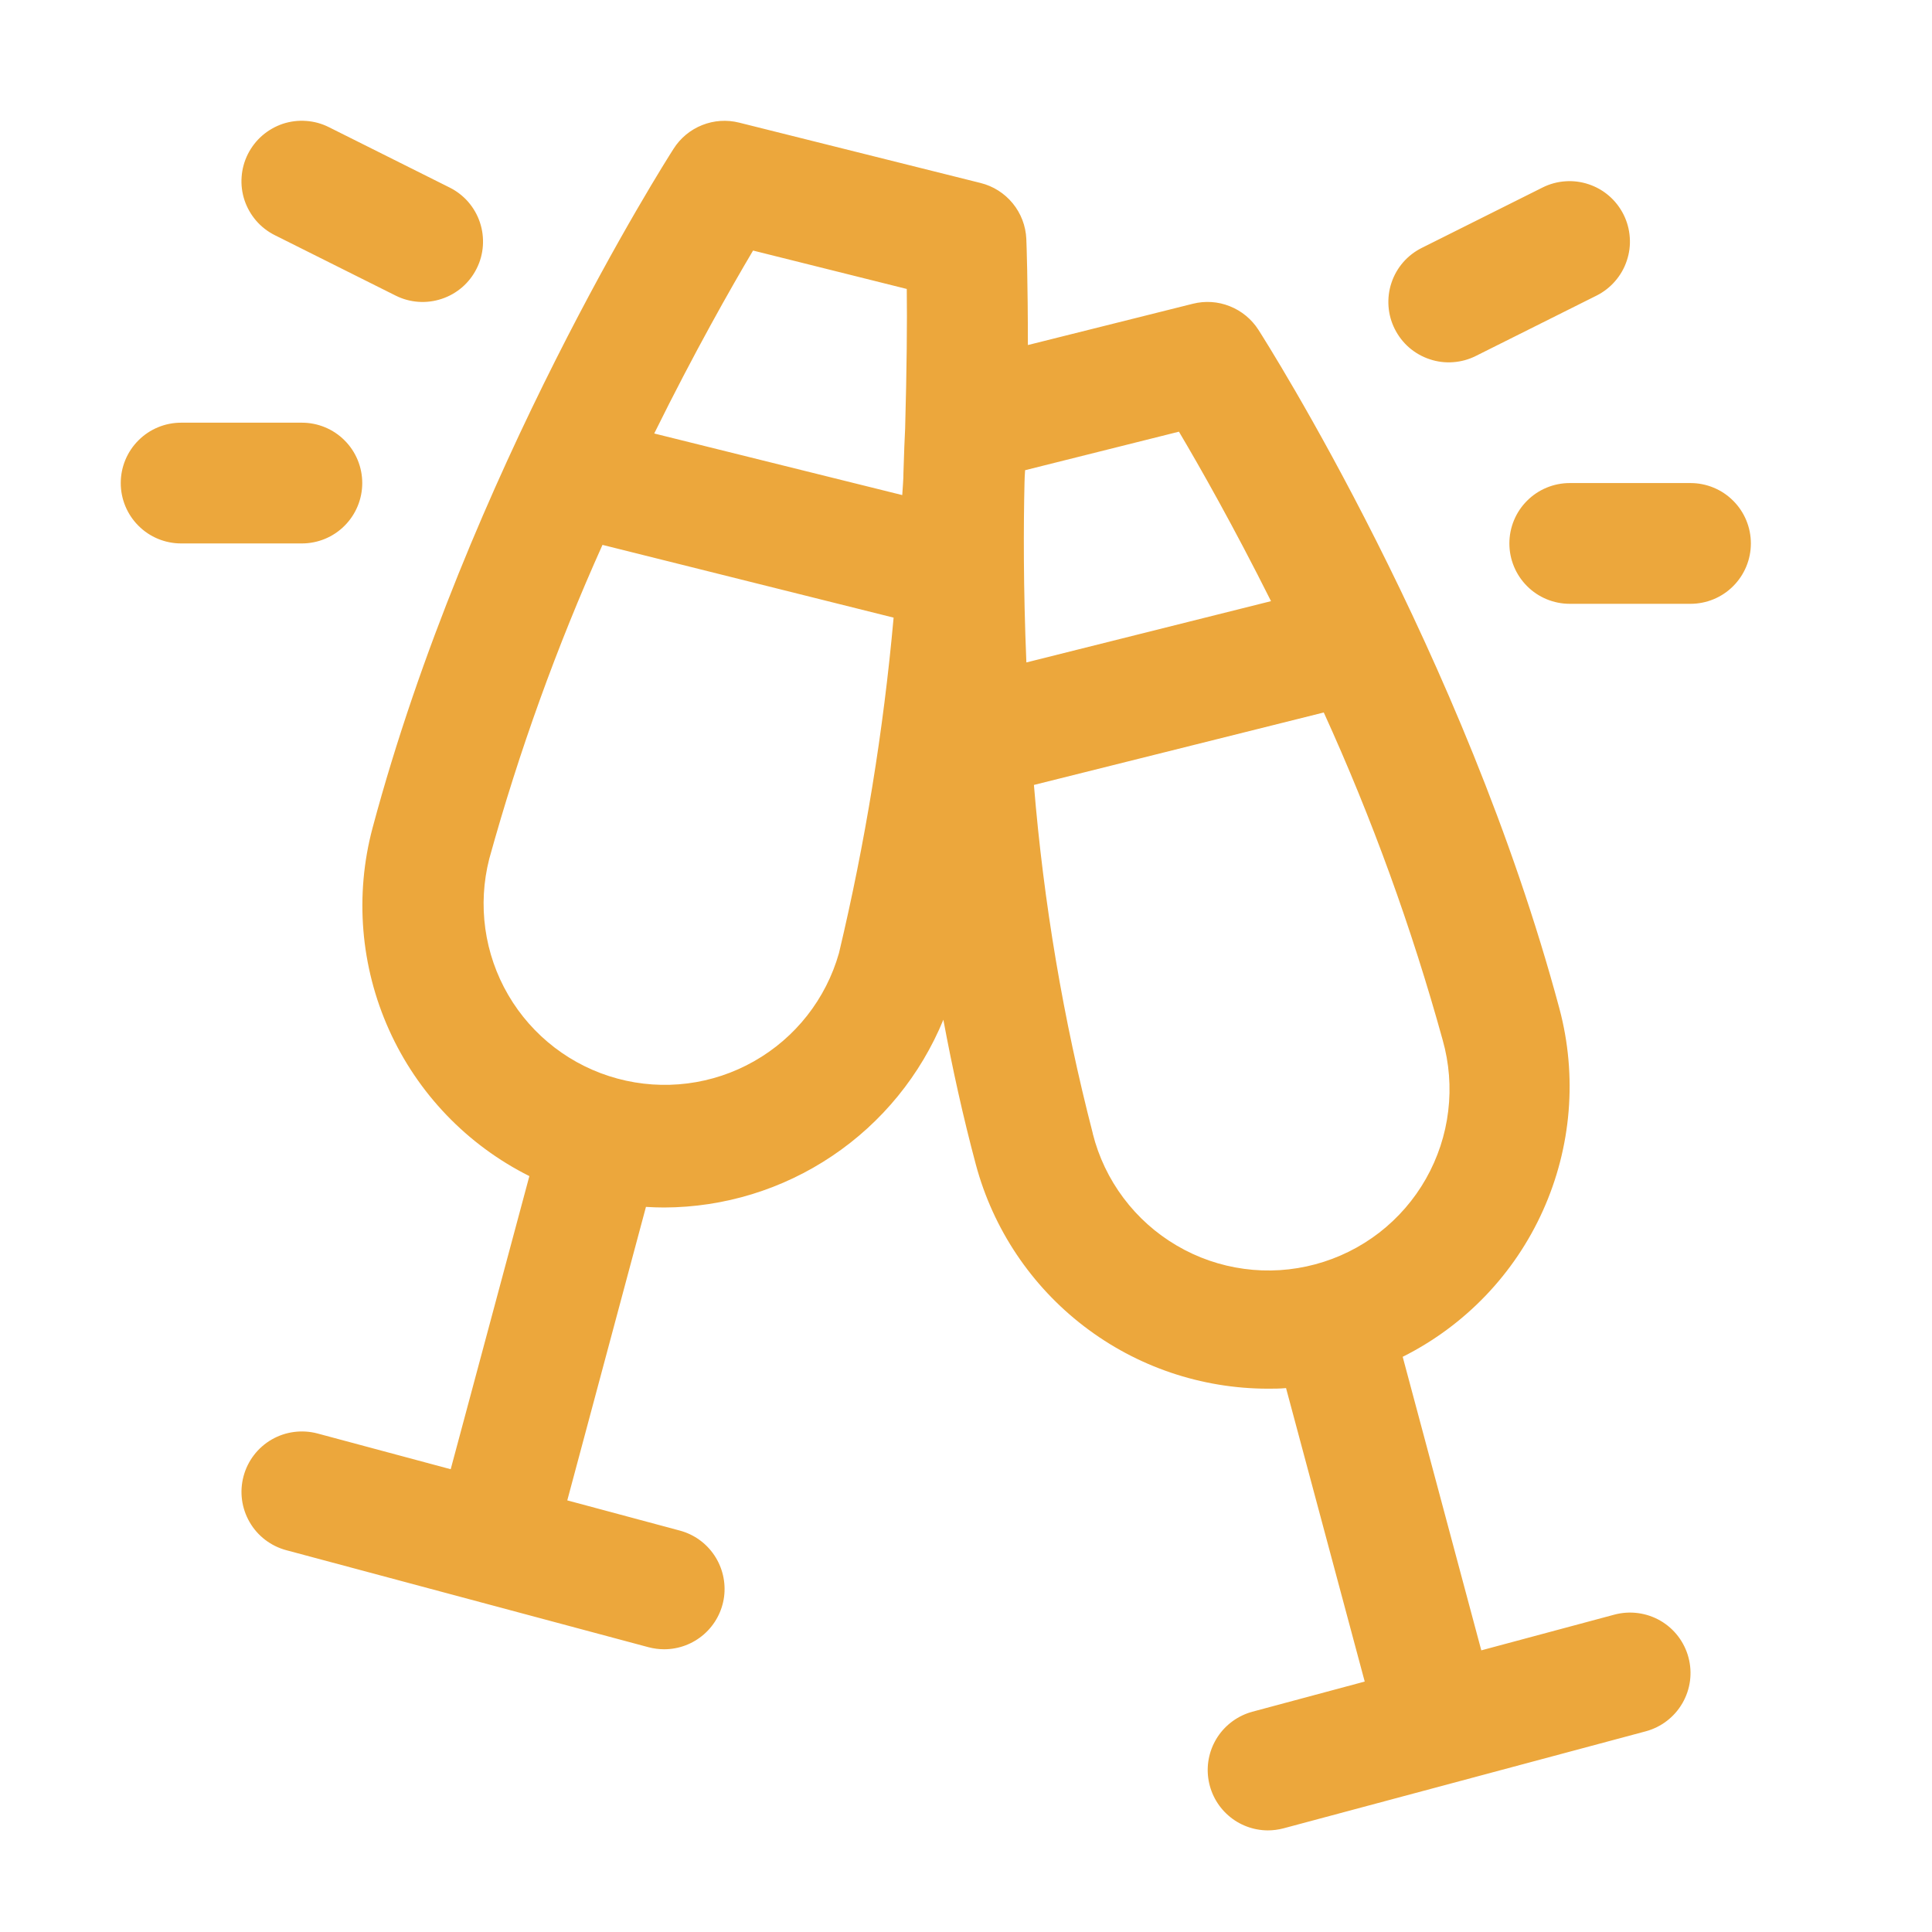 <svg width="32" height="32" viewBox="0 0 32 32" fill="none" xmlns="http://www.w3.org/2000/svg">
<path d="M26.741 26.743L24.535 27.335L23.233 22.473C24.263 21.957 25.084 21.102 25.556 20.051C26.029 19.001 26.126 17.819 25.829 16.706C24.254 10.831 20.981 5.678 20.843 5.462C20.73 5.286 20.564 5.149 20.369 5.072C20.175 4.994 19.961 4.98 19.758 5.031L17.025 5.715C17.025 4.683 17.003 4.036 16.999 3.955C16.989 3.74 16.91 3.534 16.774 3.368C16.637 3.201 16.451 3.083 16.242 3.031L12.242 2.031C12.039 1.98 11.825 1.994 11.63 2.072C11.436 2.149 11.27 2.286 11.158 2.462C11.019 2.678 7.746 7.828 6.171 13.712C5.874 14.825 5.971 16.007 6.444 17.058C6.916 18.108 7.737 18.964 8.768 19.48L7.465 24.335L5.259 23.743C5.002 23.675 4.729 23.711 4.5 23.843C4.27 23.976 4.102 24.195 4.034 24.451C3.965 24.707 4.001 24.98 4.134 25.21C4.266 25.44 4.485 25.607 4.741 25.676L10.741 27.283C10.826 27.305 10.913 27.317 11 27.317C11.243 27.317 11.477 27.229 11.66 27.069C11.843 26.909 11.961 26.688 11.993 26.448C12.024 26.207 11.967 25.963 11.832 25.761C11.697 25.559 11.493 25.413 11.259 25.351L9.396 24.851L10.699 19.99C10.8 19.996 10.9 20 11 20C11.992 19.997 12.961 19.7 13.784 19.146C14.608 18.593 15.248 17.807 15.625 16.89C15.773 17.686 15.95 18.492 16.164 19.292C16.45 20.356 17.079 21.296 17.953 21.966C18.827 22.637 19.898 23 21 23.001C21.1 23.001 21.2 23.001 21.301 22.991L22.604 27.852L20.741 28.352C20.508 28.416 20.305 28.562 20.171 28.763C20.037 28.965 19.98 29.208 20.012 29.448C20.044 29.688 20.161 29.908 20.343 30.068C20.524 30.228 20.758 30.316 21 30.317C21.087 30.317 21.174 30.305 21.259 30.283L27.259 28.676C27.515 28.607 27.733 28.44 27.866 28.21C27.999 27.98 28.035 27.707 27.966 27.451C27.898 27.195 27.73 26.976 27.5 26.843C27.27 26.711 26.997 26.675 26.741 26.743ZM19.527 7.15C19.875 7.737 20.431 8.717 21.052 9.957L17 10.972C16.948 9.722 16.953 8.691 16.969 7.998C16.969 7.928 16.975 7.858 16.979 7.788L19.527 7.15ZM12.473 4.15L15.019 4.786C15.026 5.321 15.019 6.12 14.992 7.095C14.985 7.246 14.973 7.493 14.964 7.825C14.964 7.95 14.951 8.075 14.944 8.2L10.836 7.18C11.5 5.835 12.105 4.771 12.473 4.15ZM13.896 15.786C13.681 16.545 13.176 17.189 12.489 17.578C11.803 17.968 10.99 18.071 10.228 17.865C9.466 17.66 8.816 17.162 8.418 16.48C8.021 15.799 7.908 14.988 8.104 14.223C8.596 12.445 9.223 10.707 9.979 9.025L14.801 10.23C14.633 12.101 14.331 13.958 13.896 15.786ZM18.101 18.776C17.611 16.882 17.285 14.95 17.125 13.001L21.926 11.801C22.724 13.554 23.382 15.368 23.895 17.225C24.003 17.607 24.035 18.008 23.987 18.402C23.94 18.797 23.814 19.178 23.618 19.524C23.422 19.87 23.158 20.174 22.844 20.417C22.529 20.66 22.169 20.838 21.785 20.941C21.401 21.044 21 21.07 20.606 21.016C20.212 20.963 19.833 20.832 19.49 20.63C19.147 20.429 18.847 20.161 18.609 19.843C18.37 19.525 18.197 19.163 18.1 18.777L18.101 18.776ZM23.101 5.448C23.042 5.331 23.007 5.203 22.998 5.072C22.989 4.941 23.005 4.809 23.047 4.684C23.088 4.56 23.154 4.444 23.24 4.345C23.326 4.246 23.431 4.165 23.549 4.106L25.549 3.106C25.666 3.047 25.794 3.012 25.925 3.003C26.056 2.993 26.188 3.01 26.313 3.052C26.437 3.093 26.553 3.159 26.652 3.245C26.751 3.331 26.832 3.436 26.891 3.553C26.95 3.671 26.985 3.799 26.994 3.93C27.004 4.061 26.987 4.193 26.945 4.317C26.904 4.442 26.838 4.557 26.752 4.656C26.666 4.756 26.561 4.837 26.444 4.896L24.444 5.896C24.326 5.955 24.198 5.99 24.067 5.999C23.936 6.009 23.804 5.992 23.68 5.95C23.555 5.909 23.44 5.843 23.34 5.757C23.241 5.671 23.16 5.566 23.101 5.448ZM29 9.001C29 9.266 28.895 9.52 28.707 9.708C28.52 9.896 28.265 10.001 28 10.001H26C25.735 10.001 25.48 9.896 25.293 9.708C25.105 9.52 25 9.266 25 9.001C25 8.736 25.105 8.481 25.293 8.294C25.48 8.106 25.735 8.001 26 8.001H28C28.265 8.001 28.52 8.106 28.707 8.294C28.895 8.481 29 8.736 29 9.001ZM4.105 2.553C4.164 2.436 4.245 2.331 4.344 2.245C4.444 2.159 4.559 2.093 4.683 2.051C4.808 2.01 4.94 1.993 5.071 2.003C5.202 2.012 5.33 2.047 5.447 2.106L7.447 3.106C7.565 3.165 7.67 3.246 7.756 3.345C7.842 3.445 7.908 3.56 7.949 3.684C7.991 3.809 8.007 3.941 7.998 4.072C7.989 4.203 7.954 4.331 7.895 4.448C7.836 4.566 7.755 4.671 7.656 4.757C7.556 4.843 7.441 4.909 7.316 4.95C7.065 5.034 6.79 5.015 6.553 4.896L4.553 3.896C4.435 3.837 4.33 3.756 4.244 3.657C4.158 3.557 4.092 3.442 4.05 3.317C4.009 3.193 3.992 3.061 4.002 2.93C4.011 2.799 4.046 2.671 4.105 2.553ZM5 9.001H3C2.735 9.001 2.48 8.896 2.293 8.708C2.105 8.52 2 8.266 2 8.001C2 7.736 2.105 7.481 2.293 7.294C2.48 7.106 2.735 7.001 3 7.001H5C5.265 7.001 5.52 7.106 5.707 7.294C5.895 7.481 6 7.736 6 8.001C6 8.266 5.895 8.52 5.707 8.708C5.52 8.896 5.265 9.001 5 9.001Z" fill="#ECA73C"/>
</svg>
